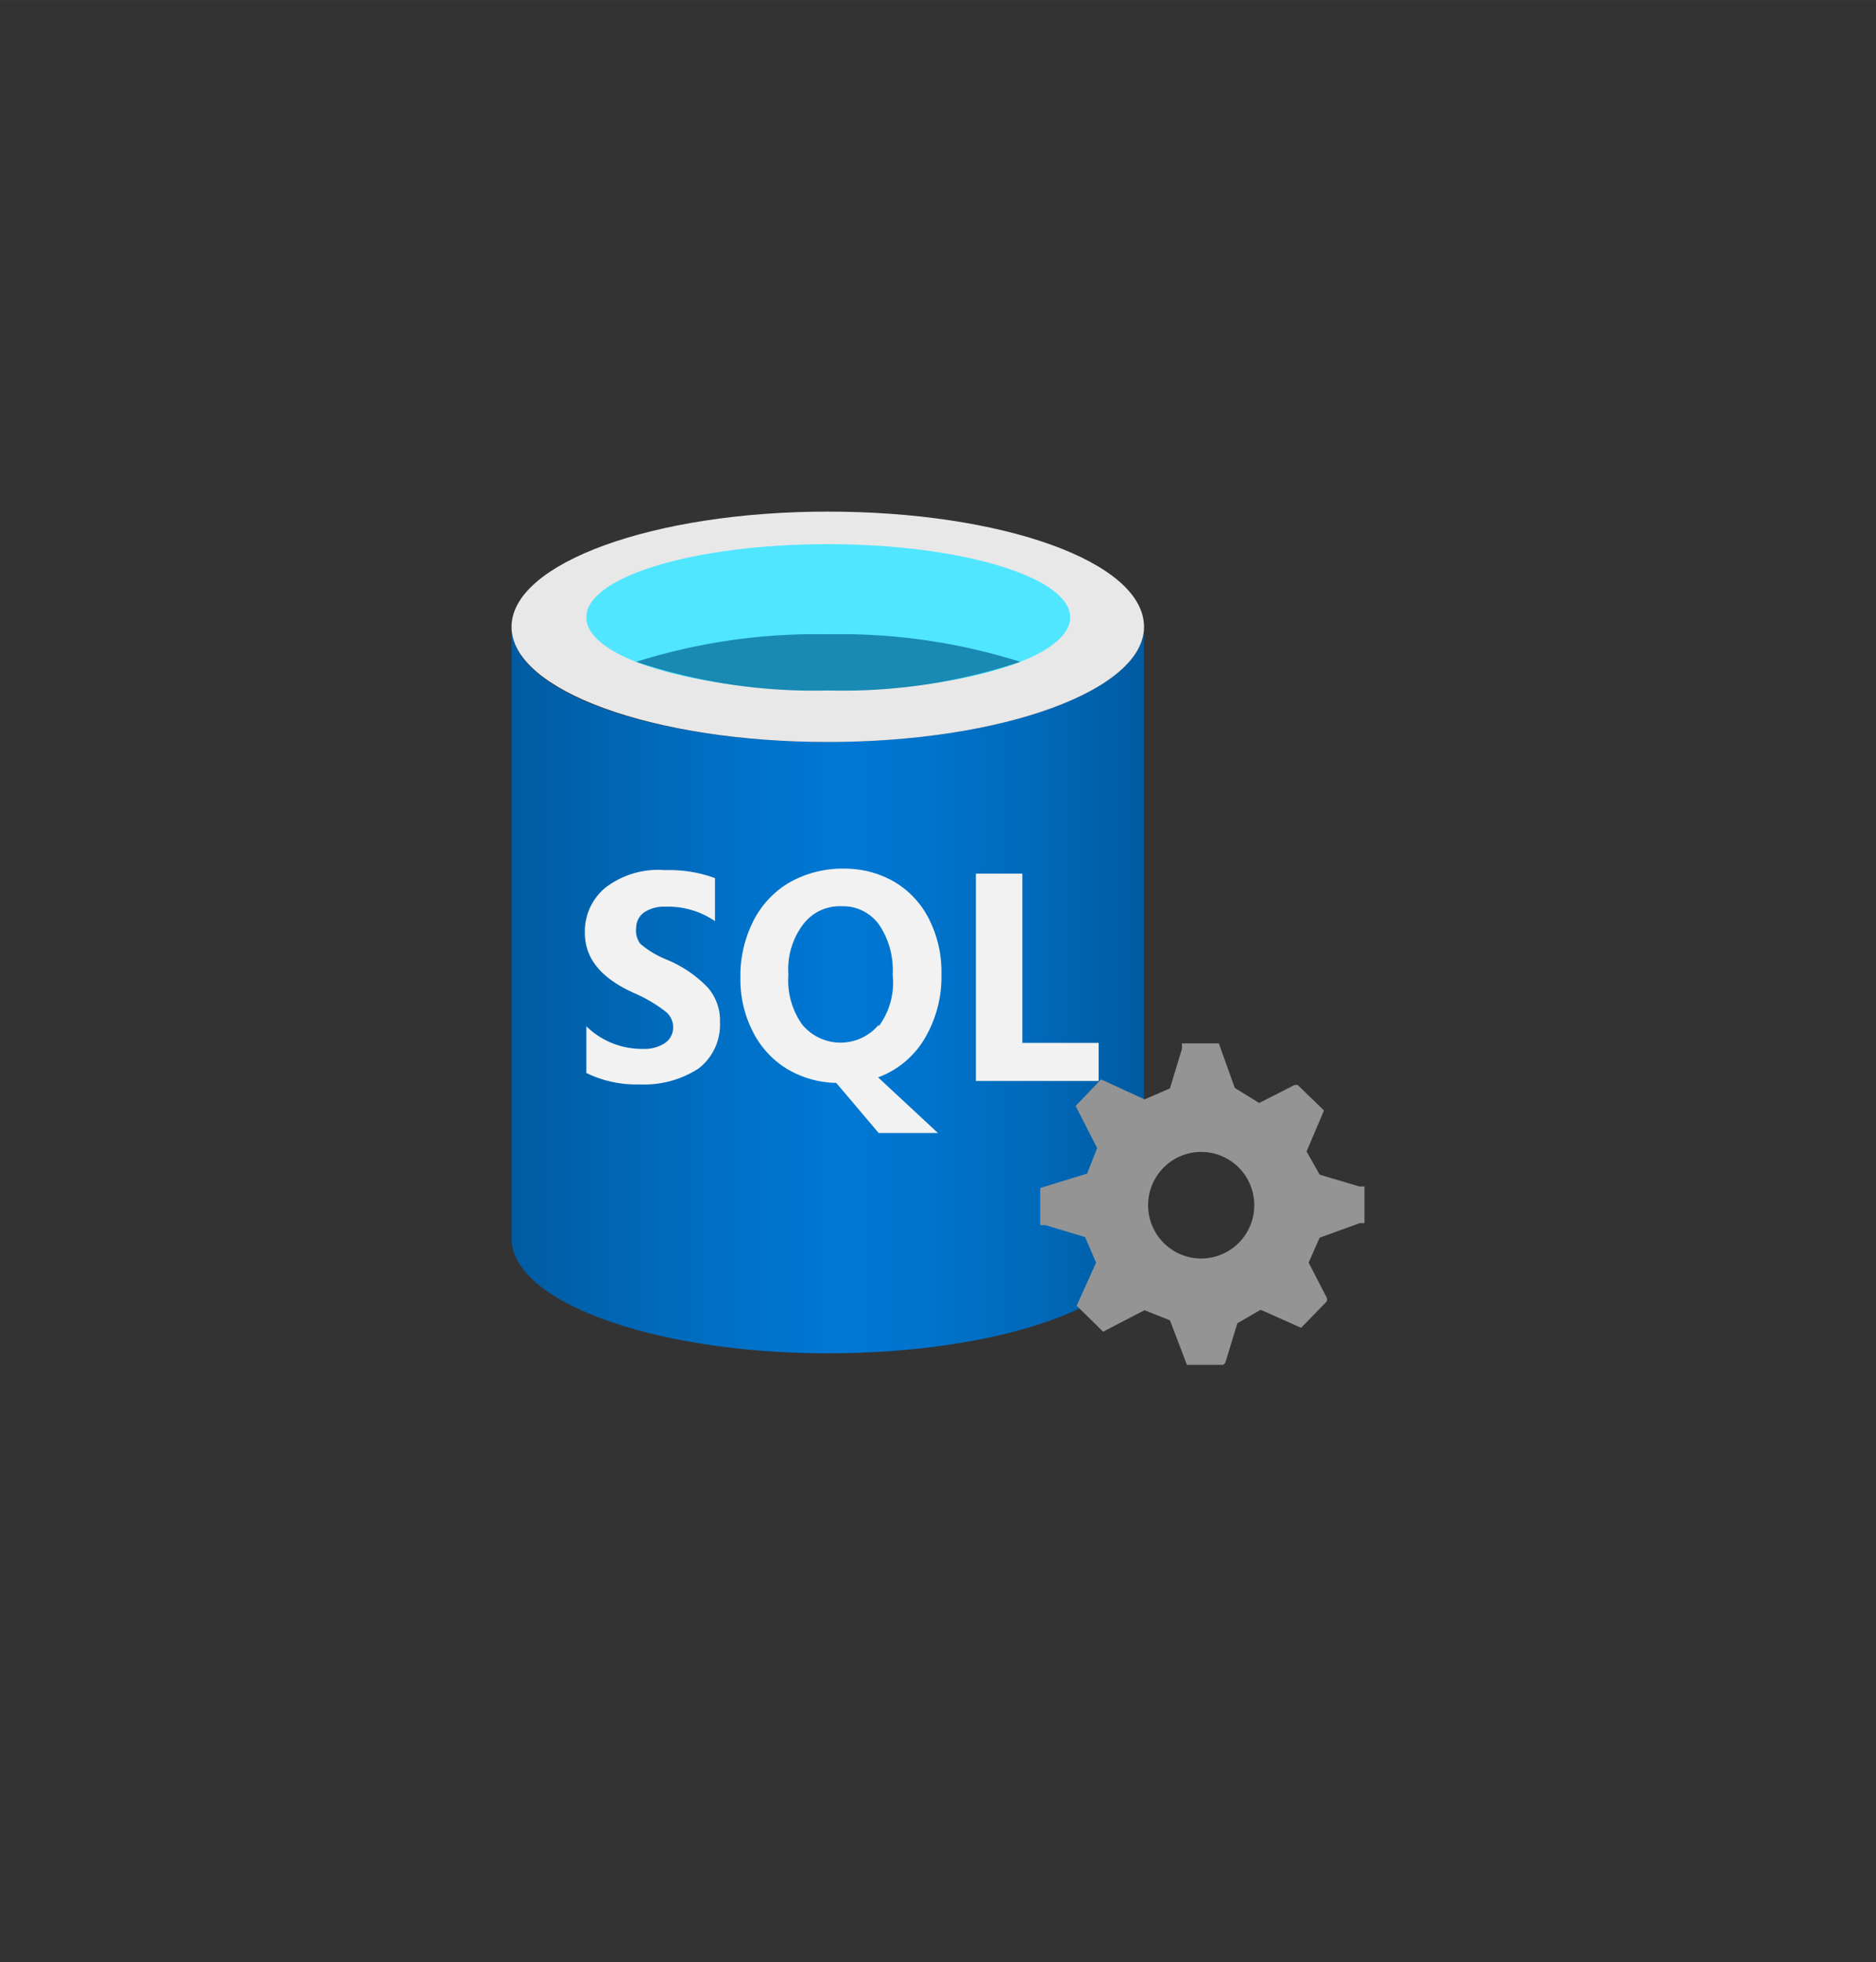<?xml version="1.0" encoding="UTF-8" standalone="no"?>
<!DOCTYPE svg PUBLIC "-//W3C//DTD SVG 1.1//EN" "http://www.w3.org/Graphics/SVG/1.1/DTD/svg11.dtd">
<!-- Generated by Microsoft Visio, SVG Export SQL Server.svg Page-1 -->
<svg xmlns="http://www.w3.org/2000/svg" xmlns:xlink="http://www.w3.org/1999/xlink" xmlns:ev="http://www.w3.org/2001/xml-events"
		width="1.732in" height="1.811in" viewBox="0 0 124.693 130.378" xml:space="preserve" color-interpolation-filters="sRGB"
		class="st7">
	<rect x="0" y="0" width="124.693" height="130.378" fill="#333333" stroke="none"/>
	<style type="text/css">
	<![CDATA[
		.st1 {fill:url(#grad0-6);stroke:none;stroke-linecap:butt;stroke-width:34}
		.st2 {fill:#e8e8e8;stroke:none;stroke-linecap:butt;stroke-width:34}
		.st3 {fill:#50e6ff;stroke:none;stroke-linecap:butt;stroke-width:34}
		.st4 {fill:#198ab3;stroke:none;stroke-linecap:butt;stroke-width:34}
		.st5 {fill:#f2f2f2;stroke:none;stroke-linecap:butt;stroke-width:34}
		.st6 {fill:#949494;stroke:none;stroke-linecap:butt;stroke-width:34}
		.st7 {fill:none;fill-rule:evenodd;font-size:12px;overflow:visible;stroke-linecap:square;stroke-miterlimit:3}
	]]>
	</style>

	<defs id="Patterns_And_Gradients">
		<linearGradient id="grad0-6" x1="0" y1="0" x2="1" y2="0" gradientTransform="rotate(0 0.5 0.5)">
			<stop offset="0" stop-color="#005ba1" stop-opacity="1"/>
			<stop offset="0.07" stop-color="#0060a9" stop-opacity="1"/>
			<stop offset="0.36" stop-color="#0071c8" stop-opacity="1"/>
			<stop offset="0.52" stop-color="#0078d4" stop-opacity="1"/>
			<stop offset="0.64" stop-color="#0074cd" stop-opacity="1"/>
			<stop offset="0.82" stop-color="#006abb" stop-opacity="1"/>
			<stop offset="1" stop-color="#005ba1" stop-opacity="1"/>
		</linearGradient>
	</defs>
	<g>
		<title>Page-1</title>
		<g id="group610-1" transform="translate(34,-39.685)">
			<title>SQL Server</title>
			<g id="group611-2">
				<title>Sheet.611</title>
				<g id="shape612-3" transform="translate(0,-0.765)">
					<title>Sheet.612</title>
					<path d="M21.02 89.75 C9.42 89.75 0 86.43 0 82.1 L0 122.73 C0 126.92 9.25 130.31 20.72 130.38 L21.02 130.38 C32.62
								 130.38 42.04 127.05 42.04 122.73 L42.04 82.1 C42.04 86.33 32.62 89.75 21.02 89.75 Z" class="st1"/>
				</g>
				<g id="shape613-7" transform="translate(0,-41.389)">
					<title>Sheet.613</title>
					<path d="M42.04 122.73 C42.04 126.95 32.62 130.38 21.02 130.38 C9.42 130.38 0 126.95 0 122.73 C0 118.5 9.42 115.07
								 21.02 115.07 C32.62 115.07 42.04 118.4 42.04 122.73 Z" class="st2"/>
				</g>
				<g id="shape614-9" transform="translate(4.973,-44.815)">
					<title>Sheet.614</title>
					<path d="M32.16 125.52 C32.16 128.22 24.93 130.38 16.05 130.38 C7.16 130.38 0 128.22 0 125.52 C0 122.83 7.16
								 120.66 16.05 120.66 C24.93 120.66 32.16 122.86 32.16 125.52 Z" class="st3"/>
				</g>
				<g id="shape615-11" transform="translate(8.288,-44.815)">
					<title>Sheet.615</title>
					<path d="M12.73 126.65 A39.785 39.925 -180 0 0 0 128.48 A37.298 37.429 -180 0 0 12.76 130.38 A37.298 37.429
								 -180 0 0 25.53 128.48 A39.785 39.925 -180 0 0 12.73 126.65 Z" class="st4"/>
				</g>
				<g id="shape616-13" transform="translate(4.874,-15.404)">
					<title>Sheet.616</title>
					<path d="M29.08 124.39 L29.08 113.14 L25.99 113.14 L25.99 126.92 L34.15 126.92 L34.15 124.39 L29.08 124.39 ZM5.37
								 118.83 A6.366 6.388 0 0 1 3.68 117.8 A1.459 1.464 0 0 1 3.41 116.74 A1.26 1.264 0 0
								 1 3.95 115.71 A2.387 2.395 0 0 1 5.34 115.34 A5.537 5.556 0 0 1 8.65 116.3 L8.65 113.44
								 A8.852 8.883 -180 0 0 5.34 112.91 A5.769 5.789 -180 0 0 1.36 114.08 A3.746 3.76 -180
								 0 0 0 117.07 C0 118.77 1.06 120.1 3.32 121.1 A9.615 9.648 0 0 1 5.34 122.29 A1.326 1.331
								 0 0 1 5.87 123.36 A1.26 1.264 0 0 1 5.34 124.39 A2.487 2.495 0 0 1 3.85 124.79 A5.305
								 5.323 0 0 1 0.1 123.29 L0.1 126.39 A7.592 7.619 -180 0 0 3.65 127.15 A6.631 6.654 -180
								 0 0 7.56 126.09 A3.647 3.66 -180 0 0 8.98 123.03 A3.315 3.327 -180 0 0 8.16 120.7 A8.023
								 8.051 -180 0 0 5.37 118.83 ZM22.61 124.06 A7.957 7.985 -180 0 0 23.7 119.83 A7.692 7.719
								 -180 0 0 22.88 116.17 A6.001 6.022 -180 0 0 20.56 113.68 A6.631 6.654 -180 0 0 17.24 112.81
								 A7.228 7.253 -180 0 0 13.63 113.71 A6.2 6.222 -180 0 0 11.21 116.27 A7.99 8.018 -180
								 0 0 10.34 120.1 A7.493 7.519 -180 0 0 11.14 123.59 A6.067 6.088 -180 0 0 13.39 126.09 A6.631
								 6.654 -180 0 0 16.71 127.05 L19.53 130.38 L23.47 130.38 L19.49 126.68 A6.001 6.022 -180 0 0
								 22.61 124.06 ZM19.53 123.19 A3.315 3.327 0 0 1 14.46 123.19 A5.006 5.024 0 0 1 13.53 119.86
								 A4.907 4.924 0 0 1 14.49 116.54 A3.05 3.061 0 0 1 17.07 115.31 A2.951 2.961 0 0 1 19.56
								 116.54 A5.371 5.39 0 0 1 20.46 119.86 A4.84 4.857 0 0 1 19.53 123.29 L19.53 123.19 Z"
							class="st5"/>
				</g>
				<g id="shape617-15" transform="translate(35.143,0)">
					<title>Sheet.617</title>
					<path d="M12.3 130.24 L13.1 127.62 L14.65 126.72 L17.34 127.92 L19.06 126.15 L19.06 125.95 L17.84 123.59 L18.57
								 121.93 L21.25 120.96 L21.55 120.96 L21.55 118.53 L21.22 118.53 L18.57 117.74 L17.7 116.2 L18.86
								 113.48 L17.11 111.78 L16.91 111.78 L14.55 112.98 L12.93 111.98 L11.87 109.02 L9.42 109.02 L9.42
								 109.38 L8.62 112.01 L6.93 112.74 L4.04 111.41 L2.35 113.18 L2.52 113.51 L3.78 115.97 L3.12 117.67
								 L0 118.63 L0 121.1 L0.36 121.1 L2.98 121.89 L3.71 123.59 L2.42 126.45 L4.18 128.18 L4.48 128.02
								 L6.93 126.75 L8.62 127.42 L9.75 130.38 L12.17 130.38 L12.3 130.24 ZM8.32 122.39 A3.528 3.541
								 0 1 1 13.26 117.34 A3.528 3.541 0 0 1 8.32 122.39 Z" class="st6"/>
				</g>
			</g>
		</g>
	</g>
</svg>
